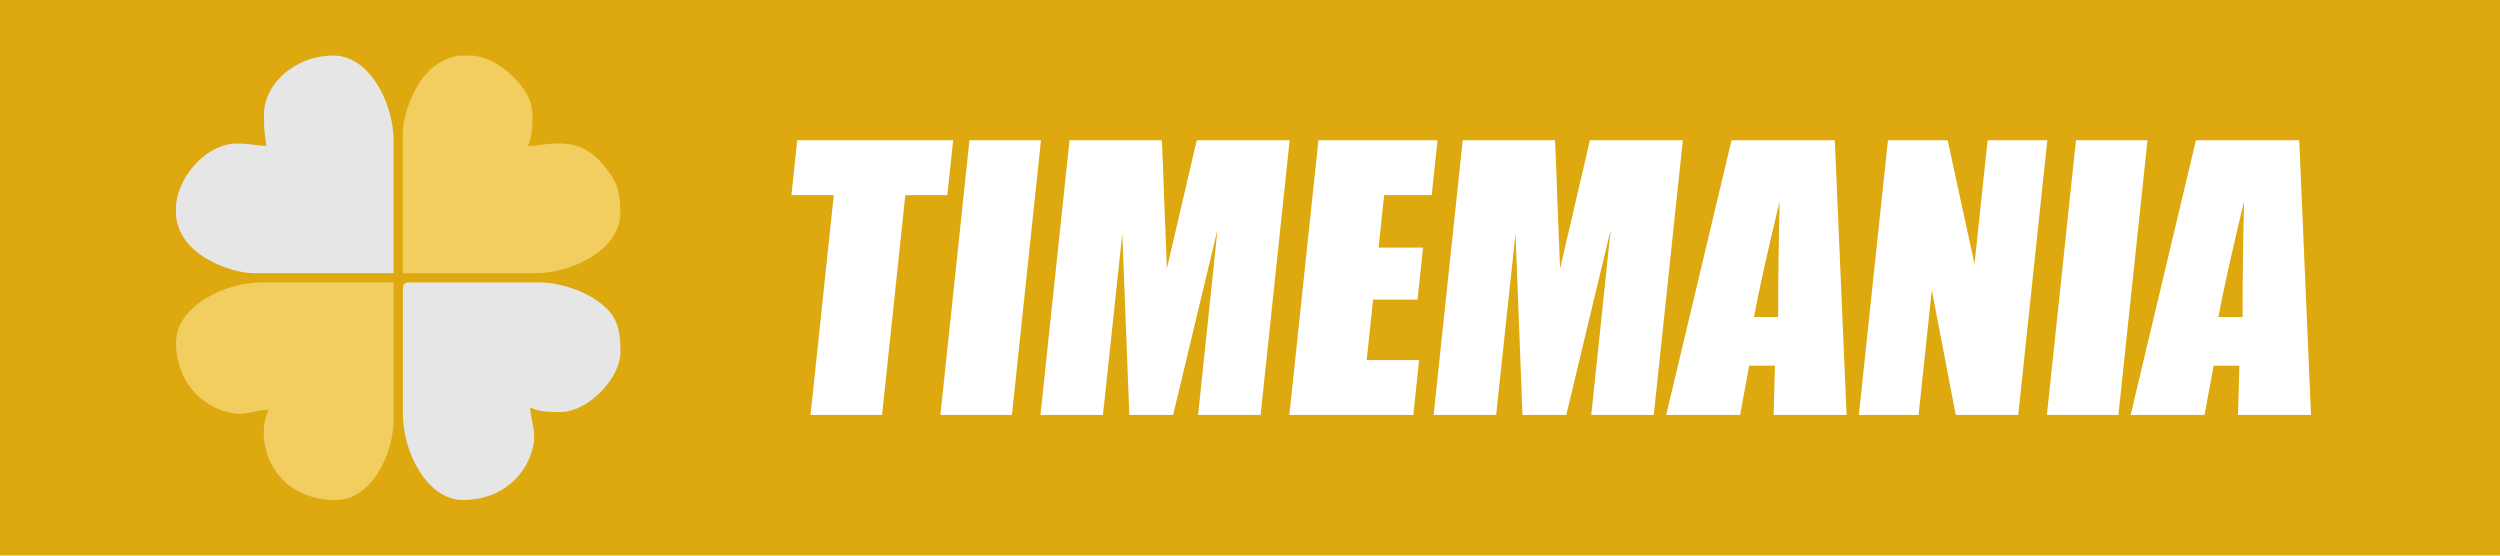 <?xml version="1.0" encoding="UTF-8"?>
<!DOCTYPE svg PUBLIC "-//W3C//DTD SVG 1.1//EN" "http://www.w3.org/Graphics/SVG/1.1/DTD/svg11.dtd">
<!-- Creator: CorelDRAW 2018 (64 Bit Versão de avaliação) -->
<svg xmlns="http://www.w3.org/2000/svg" xml:space="preserve" width="38.1mm" height="8.467mm" version="1.1" style="shape-rendering:geometricPrecision; text-rendering:geometricPrecision; image-rendering:optimizeQuality; fill-rule:evenodd; clip-rule:evenodd"
viewBox="0 0 3809.98 846.66"
 xmlns:xlink="http://www.w3.org/1999/xlink">
 <defs>
  <style type="text/css">
   <![CDATA[
    .fil0 {fill:#DDA90F}
    .fil1 {fill:#E6E6E6}
    .fil2 {fill:#F2CE61}
    .fil3 {fill:white;fill-rule:nonzero}
   ]]>
  </style>
 </defs>
 <g id="Camada_x0020_1">
  <rect class="fil0" x="-0.01" width="3809.99" height="846.66"/>
  <g id="_1902627123936">
   <path class="fil1" d="M614 440.97l0 190.5c0,57.12 36.87,130.53 91.72,130.53 58.04,0 99.45,-37.84 107.67,-86.64 3.43,-20.35 -4.92,-34.39 -5.37,-54.48 14.62,7.02 28.39,7.06 45.86,7.06 42.15,0 91.73,-51.09 91.73,-91.72 0,-36.89 -5.38,-59.31 -41.52,-81.95 -19.06,-11.94 -51.89,-23.88 -81.96,-23.88l-197.55 0c-8.13,0 -10.58,2.45 -10.58,10.58z"/>
   <path class="fil1" d="M402.33 172.86c0,38.23 1.51,25.18 3.53,49.39 -16.45,0 -20.28,-3.53 -45.86,-3.53 -41.29,0 -86.47,44.75 -91.73,92.69l0 18.12c2.5,21.98 14.48,43.54 40.15,60.71 18.72,12.51 50.55,26.03 79.8,26.03l211.66 0 0 -201.08c0,-57.82 -36.53,-130.53 -91.72,-130.53 -62.39,0 -105.83,47.18 -105.83,88.2z"/>
  </g>
  <g id="_1902627120704">
   <path class="fil2" d="M268.27 522.11c0,57.34 37.76,99.43 86.64,107.67 20.35,3.43 34.39,-4.92 54.48,-5.37 -22.6,47.09 5.08,137.59 102.3,137.59 53.23,0 88.19,-68.16 88.19,-123.48l0 -208.13 -201.08 0c-57.12,0 -130.53,36.87 -130.53,91.72z"/>
   <path class="fil2" d="M613.82 204.79l0 211.66 201.08 0c57.82,0 130.53,-36.53 130.53,-91.72 0,-32.12 -4.38,-47.6 -25.65,-73.12 -39.81,-47.77 -82.2,-29.92 -115.47,-29.18 7.02,-14.62 7.06,-28.39 7.06,-45.86 0,-28.73 -15.88,-45.9 -30.83,-60.89 -17.21,-17.25 -37.61,-27.89 -58.22,-30.84l-23.16 0c-22.18,3.27 -43.25,16.17 -59.31,40.15 -12.15,18.15 -26.03,51.64 -26.03,79.8z"/>
  </g>
  <polygon class="fil3" points="1452.58,213.78 1443.73,297.39 1379.7,297.39 1344.24,632.35 1235.23,632.35 1270.69,297.39 1206.14,297.39 1214.99,213.78 "/>
  <polygon id="1" class="fil3" points="1586.46,213.78 1542.15,632.35 1433.15,632.35 1477.46,213.78 "/>
  <path id="2" class="fil3" d="M1965.44 213.78l-44.31 418.57 -95.25 0 29.64 -282.58 -67.74 282.58 -66.68 0 -10.71 -276.23 -29.5 276.23 -95.25 0 44.31 -418.57 140.67 0c1.29,25.31 2.45,55.12 3.52,89.16l4.19 106.28 45.47 -195.44 141.64 0z"/>
  <polygon id="3" class="fil3" points="2009.28,213.78 2190.78,213.78 2181.93,297.39 2109.43,297.39 2100.97,377.29 2168.71,377.29 2160.31,456.67 2092.57,456.67 2082.82,548.74 2162.73,548.74 2153.88,632.35 1964.97,632.35 "/>
  <path id="4" class="fil3" d="M2564.64 213.78l-44.31 418.57 -95.25 0 29.64 -282.58 -67.74 282.58 -66.68 0 -10.71 -276.23 -29.5 276.23 -95.25 0 44.31 -418.57 140.67 0c1.29,25.31 2.45,55.12 3.52,89.16l4.19 106.28 45.47 -195.44 141.64 0z"/>
  <path id="5" class="fil3" d="M2796.24 213.78l17.96 418.57 -111.22 0 2.06 -75.14 -39.25 0 -13.87 75.14 -112.63 0 99.53 -418.57 157.42 0zm-86.27 269.34c-0.19,-47.44 0.56,-106.18 2.16,-176.3 -19.28,80.44 -32.28,139.17 -39.12,176.3l36.96 0z"/>
  <polygon id="6" class="fil3" points="3120.1,213.78 3075.79,632.35 2980.53,632.35 2944.06,442.03 2923.91,632.35 2832.9,632.35 2877.21,213.78 2968.22,213.78 3009.13,402.25 3029.08,213.78 "/>
  <polygon id="7" class="fil3" points="3272.76,213.78 3228.45,632.35 3119.45,632.35 3163.76,213.78 "/>
  <path id="8" class="fil3" d="M3504.01 213.78l17.96 418.57 -111.22 0 2.06 -75.14 -39.25 0 -13.87 75.14 -112.63 0 99.53 -418.57 157.42 0zm-86.27 269.34c-0.19,-47.44 0.56,-106.18 2.16,-176.3 -19.28,80.44 -32.28,139.17 -39.12,176.3l36.96 0z"/>
 </g>
</svg>
